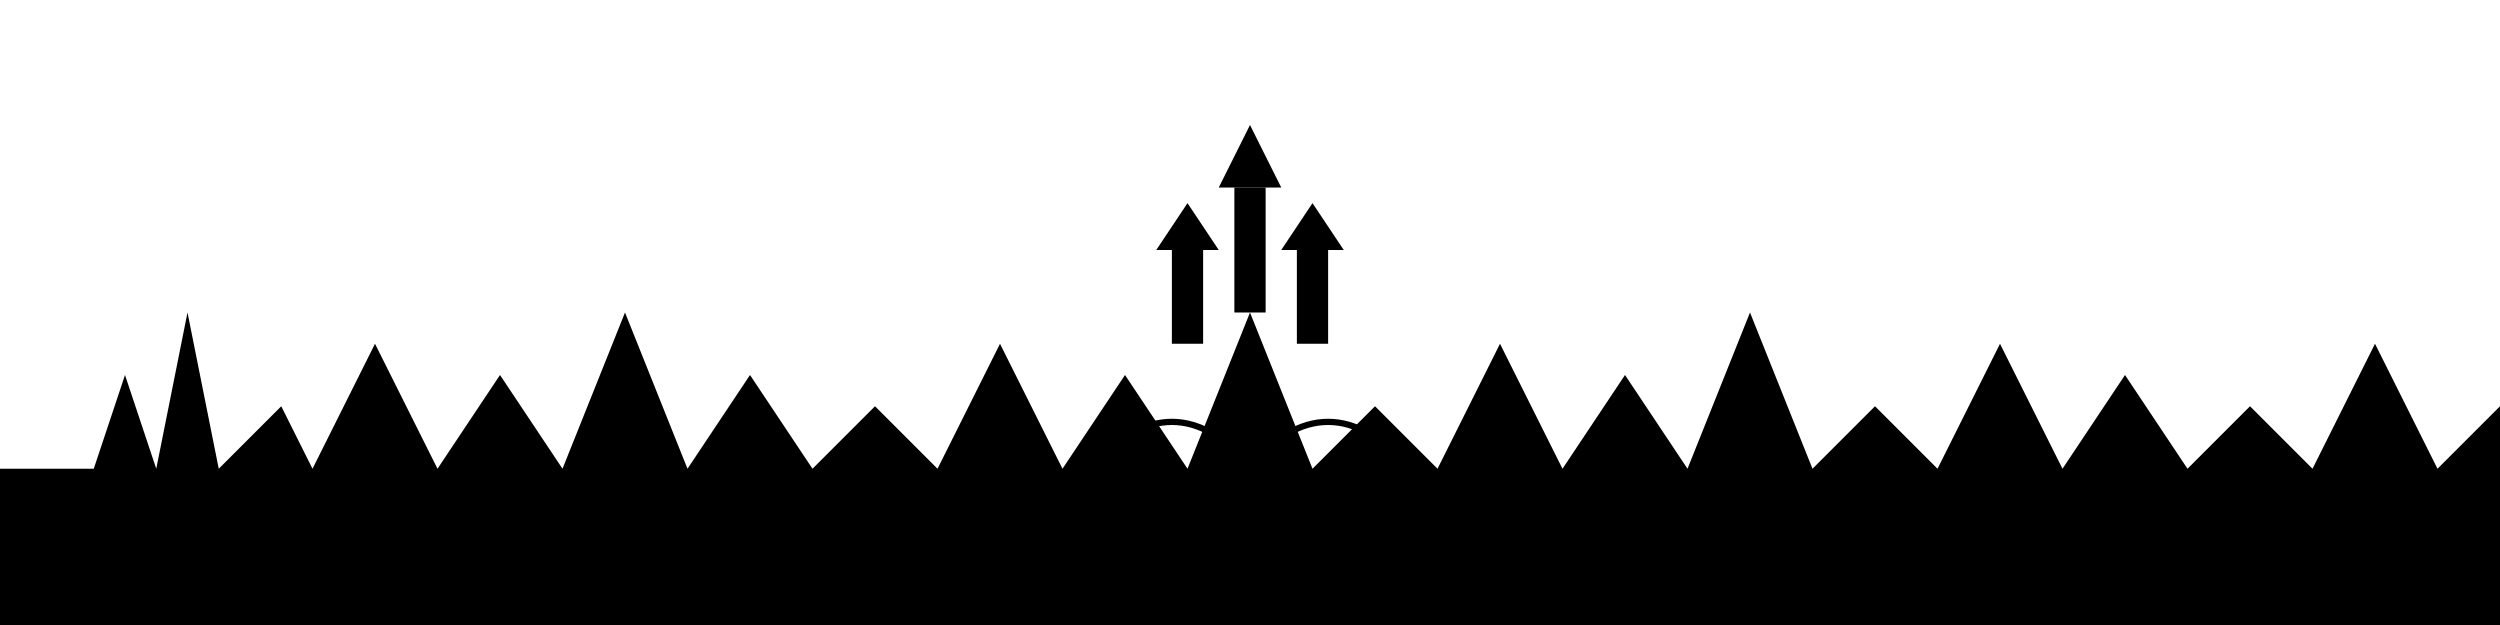<?xml version="1.0" encoding="UTF-8"?>
<svg xmlns="http://www.w3.org/2000/svg" viewBox="0 0 800 200">
  <path d="M0,200 L0,150 L30,150 L40,120 L50,150 L60,100 L70,150 L90,130 L100,150 L120,110 L140,150 L160,120 L180,150 L200,100 L220,150 L240,120 L260,150 L280,130 L300,150 L320,110 L340,150 L360,120 L380,150 L400,100 L420,150 L440,130 L460,150 L480,110 L500,150 L520,120 L540,150 L560,100 L580,150 L600,130 L620,150 L640,110 L660,150 L680,120 L700,150 L720,130 L740,150 L760,110 L780,150 L800,130 L800,200 Z" fill="#000000" />
  <!-- Detailed palace towers -->
  <path d="M395,100 L395,60 L405,60 L405,100 Z" fill="#000000" />
  <path d="M390,60 L410,60 L400,40 Z" fill="#000000" />
  <path d="M375,110 L375,80 L385,80 L385,110 Z" fill="#000000" />
  <path d="M370,80 L390,80 L380,65 Z" fill="#000000" />
  <path d="M415,110 L415,80 L425,80 L425,110 Z" fill="#000000" />
  <path d="M410,80 L430,80 L420,65 Z" fill="#000000" />
  <!-- Decorative arches -->
  <path d="M350,150 C365,130 385,130 400,150" stroke="#000000" fill="none" stroke-width="2"/>
  <path d="M400,150 C415,130 435,130 450,150" stroke="#000000" fill="none" stroke-width="2"/>
</svg>
